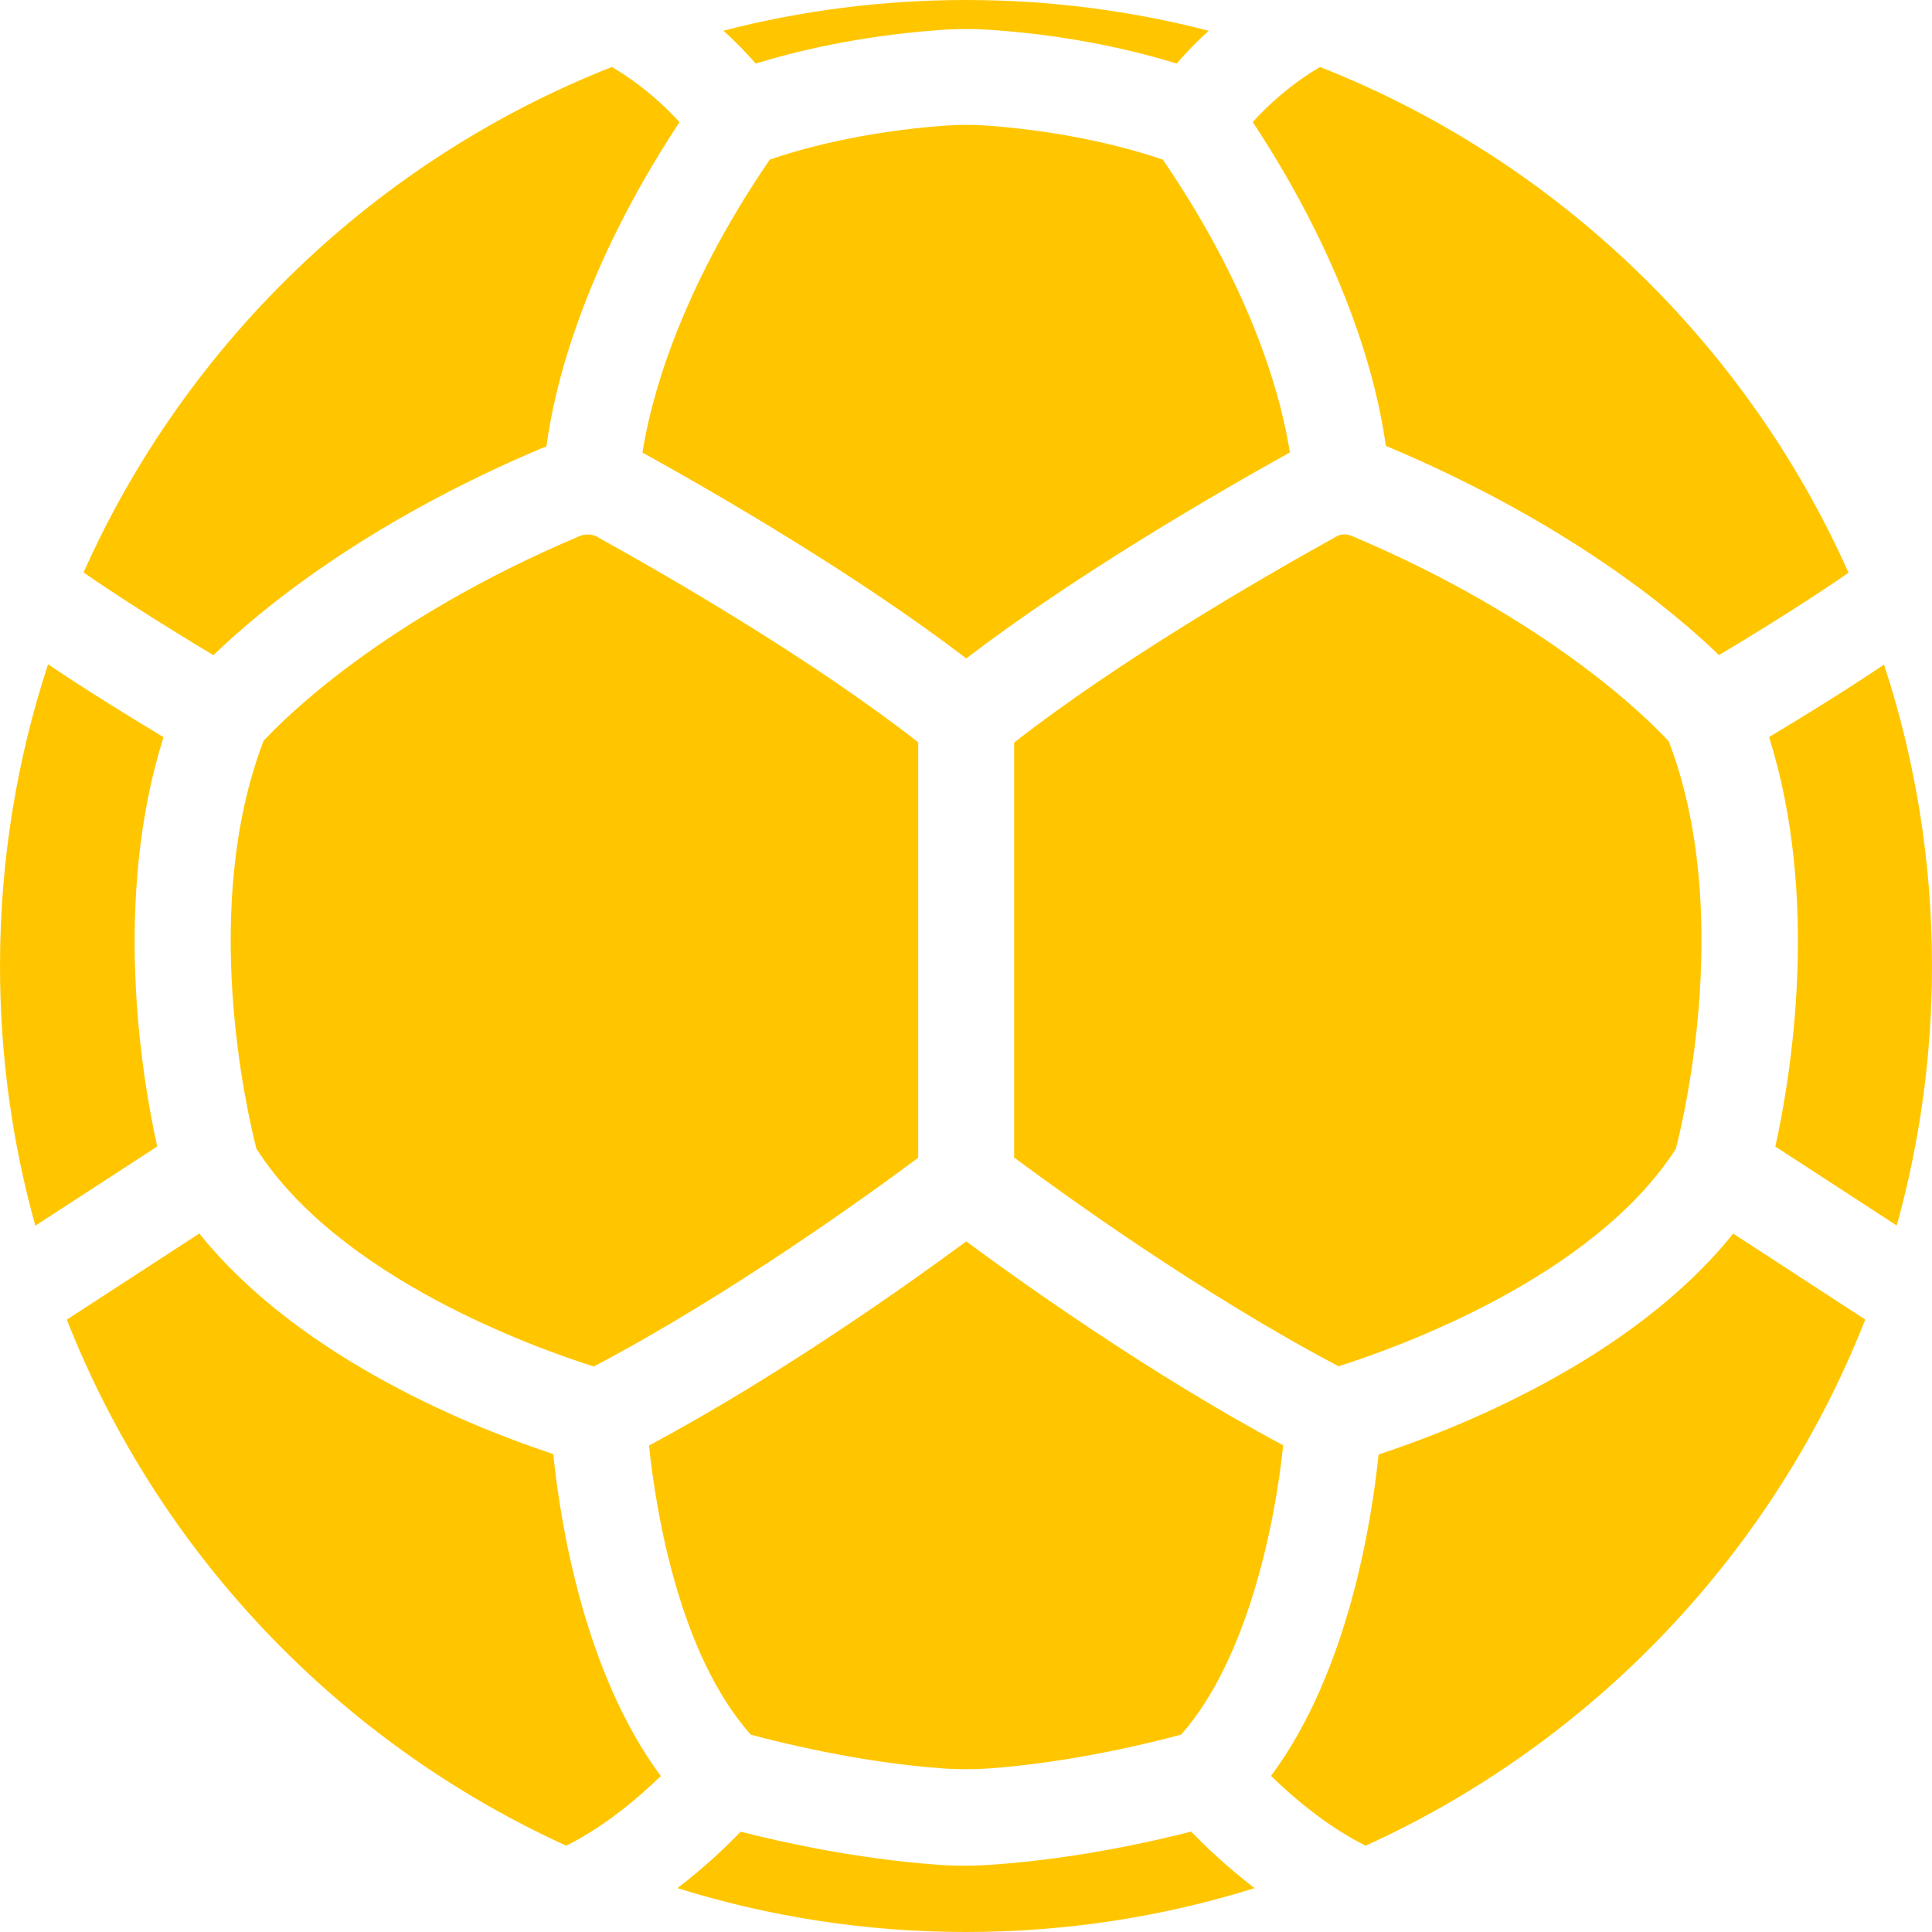 <svg xmlns="http://www.w3.org/2000/svg" width="24" height="24" viewBox="0 0 24 24" fill="none">
  <path d="M15.015 0.382C14.052 0.133 13.041 0 12 0C10.96 0 9.95 0.132 8.987 0.381C9.149 0.528 9.283 0.669 9.388 0.79C9.847 0.648 10.641 0.448 11.659 0.374C11.886 0.356 12.118 0.356 12.348 0.374C13.363 0.447 14.157 0.647 14.617 0.79C14.721 0.669 14.854 0.528 15.015 0.382Z" fill="#FFC600"/>
  <path d="M7.601 0.832C4.677 1.984 2.315 4.252 1.038 7.111C1.434 7.388 2.045 7.775 2.651 8.139C3.228 7.581 4.531 6.497 6.729 5.568C6.749 5.56 6.768 5.552 6.788 5.545C6.879 4.858 7.215 3.376 8.441 1.518C8.262 1.32 7.981 1.056 7.601 0.832Z" fill="#FFC600"/>
  <path d="M0.597 8.252C0.21 9.431 0 10.691 0 12C0 13.118 0.153 14.2 0.439 15.226L1.953 14.242C1.753 13.336 1.4 11.163 2.031 9.157C1.638 8.921 1.075 8.575 0.597 8.252Z" fill="#FFC600"/>
  <path d="M0.83 16.393C1.971 19.294 4.21 21.642 7.034 22.928C7.511 22.691 7.932 22.331 8.209 22.063C7.25 20.769 6.958 18.897 6.873 18.063C5.959 17.762 3.743 16.905 2.476 15.323L0.83 16.393Z" fill="#FFC600"/>
  <path d="M8.415 23.455C9.547 23.809 10.751 24 12 24C13.249 24 14.453 23.809 15.585 23.455C15.252 23.201 14.981 22.942 14.797 22.753C14.3 22.88 13.364 23.089 12.362 23.161C12.24 23.17 12.121 23.176 11.999 23.176C11.88 23.176 11.761 23.173 11.642 23.164C10.635 23.091 9.696 22.881 9.201 22.754C9.017 22.944 8.747 23.202 8.415 23.455Z" fill="#FFC600"/>
  <path d="M16.964 22.928C19.79 21.643 22.029 19.293 23.171 16.392L21.53 15.324C20.259 16.913 18.033 17.771 17.125 18.068C17.039 18.906 16.747 20.773 15.789 22.061C16.064 22.329 16.486 22.69 16.964 22.928Z" fill="#FFC600"/>
  <path d="M23.562 15.224C23.847 14.198 24 13.117 24 12C24 10.693 23.791 9.434 23.404 8.256C22.928 8.577 22.368 8.921 21.976 9.156C22.607 11.163 22.253 13.337 22.054 14.243L23.562 15.224Z" fill="#FFC600"/>
  <path d="M22.963 7.114C22.568 7.391 21.958 7.777 21.354 8.138C20.774 7.578 19.466 6.49 17.257 5.556C17.243 5.55 17.229 5.545 17.215 5.539C17.122 4.85 16.784 3.37 15.562 1.516C15.739 1.32 16.018 1.056 16.398 0.832C19.324 1.985 21.687 4.254 22.963 7.114Z" fill="#FFC600"/>
  <path d="M7.981 5.622C7.992 5.628 8.003 5.634 8.013 5.64C8.955 6.162 10.654 7.149 12.003 8.179C13.351 7.15 15.066 6.152 16.02 5.622L16.023 5.62C15.931 5.02 15.603 3.676 14.445 1.983C14.126 1.873 13.336 1.638 12.261 1.56C12.088 1.548 11.915 1.548 11.746 1.56C10.661 1.638 9.878 1.873 9.562 1.983C8.403 3.678 8.074 5.022 7.981 5.622Z" fill="#FFC600"/>
  <path d="M8.062 17.957C8.143 18.733 8.425 20.539 9.327 21.549C9.693 21.647 10.682 21.895 11.725 21.969C11.907 21.981 12.091 21.981 12.273 21.969C13.313 21.895 14.305 21.647 14.671 21.549C15.51 20.604 15.845 18.885 15.94 17.954C14.291 17.072 12.698 15.935 12.003 15.421C11.306 15.936 9.71 17.074 8.062 17.957Z" fill="#FFC600"/>
  <path d="M16.628 16.972C14.924 16.075 13.208 14.832 12.598 14.38V9.224C13.896 8.211 15.639 7.198 16.595 6.668C16.655 6.632 16.726 6.629 16.789 6.656C19.235 7.69 20.465 8.923 20.73 9.209C21.519 11.271 20.938 13.804 20.819 14.269C19.794 15.869 17.364 16.739 16.628 16.972Z" fill="#FFC600"/>
  <path d="M3.185 14.269C4.212 15.875 6.64 16.742 7.376 16.975C9.08 16.078 10.799 14.835 11.406 14.382V9.221C10.101 8.202 8.377 7.201 7.432 6.677L7.429 6.674C7.358 6.632 7.272 6.629 7.194 6.662C4.766 7.69 3.542 8.914 3.274 9.203C2.482 11.271 3.065 13.801 3.185 14.269Z" fill="#FFC600"/>
</svg>